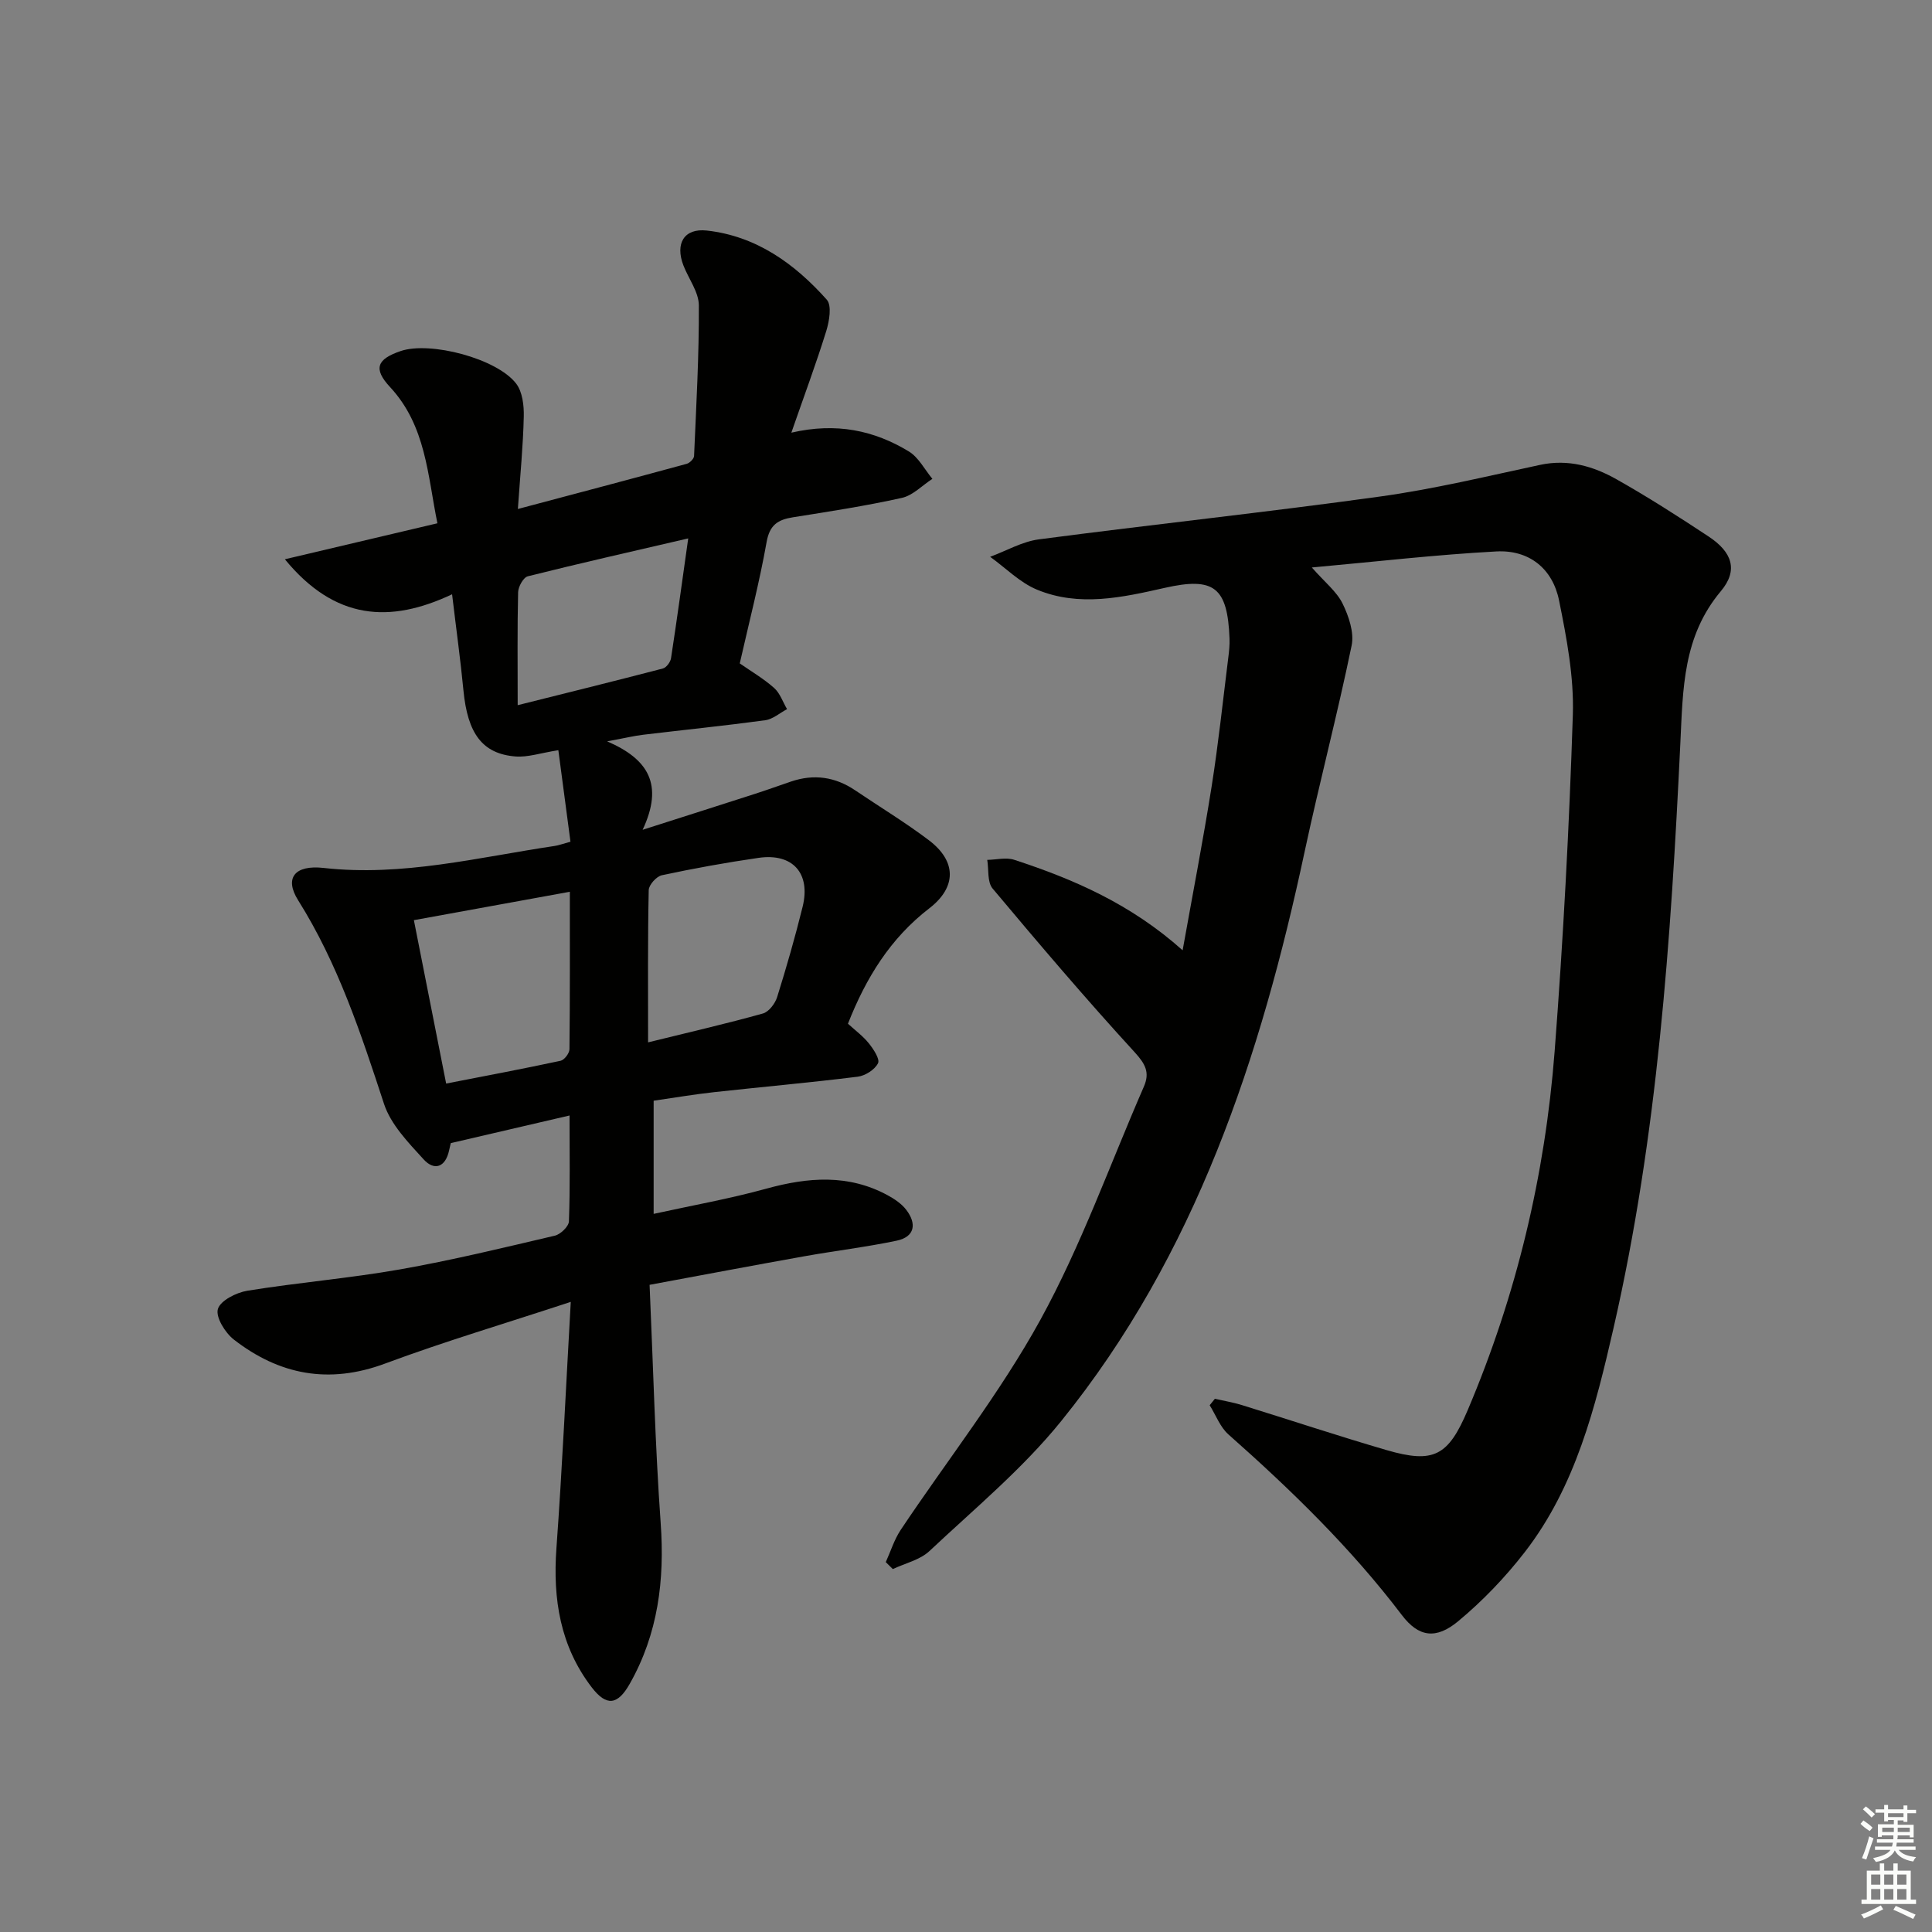 <svg enable-background="new 0 0 400 400" viewBox="0 0 400 400" xmlns="http://www.w3.org/2000/svg"><rect x="0" y="0" width="400" height="400" fill="#808080" stroke="none"/><path d="m118.17 269.54c-13.63 4.49-26.19 8.21-38.44 12.77-11.61 4.32-21.88 2.36-31.32-4.97-1.8-1.4-3.8-4.65-3.3-6.32.53-1.76 3.82-3.42 6.12-3.79 10.48-1.7 21.1-2.57 31.56-4.41 10.78-1.9 21.43-4.49 32.09-6.99 1.18-.28 2.87-1.91 2.91-2.96.26-7.14.13-14.29.13-21.92-8.2 1.91-16 3.72-24.59 5.72.07-.28-.15.61-.35 1.51-.75 3.5-3.06 4.28-5.26 1.87-3.18-3.49-6.83-7.24-8.23-11.55-4.77-14.56-9.53-29.01-17.77-42.12-2.87-4.57-.75-7.36 5.3-6.68 16.31 1.82 31.98-2.2 47.85-4.56.79-.12 1.54-.41 3.24-.87-.84-6.36-1.68-12.62-2.51-18.95-3.74.59-6.34 1.5-8.85 1.3-6.89-.54-9.94-4.75-10.8-13.68-.6-6.26-1.47-12.49-2.35-19.9-12.86 6.07-24.25 5.38-34.62-7.25 11.06-2.61 21.05-4.96 31.58-7.45-2.04-9.99-2.36-20.19-9.81-28.21-3.51-3.78-2.74-5.77 2.21-7.45 6.09-2.07 19.94 1.54 23.91 6.75 1.31 1.71 1.63 4.55 1.57 6.85-.13 5.94-.72 11.88-1.22 19.1 12.12-3.22 23.55-6.24 34.95-9.35.63-.17 1.51-1.05 1.53-1.63.45-10.39 1.04-20.79.99-31.18-.02-2.77-2.14-5.52-3.21-8.3-1.72-4.5.15-7.7 4.84-7.19 10.25 1.13 18.21 6.86 24.86 14.32 1.07 1.21.52 4.44-.11 6.48-2.1 6.77-4.58 13.42-7.23 21.05 9.32-2.16 17.17-.46 24.33 3.89 2.02 1.23 3.27 3.74 4.87 5.67-2.1 1.36-4.03 3.43-6.31 3.94-7.45 1.66-15.01 2.82-22.56 4.02-3.1.49-4.82 1.56-5.45 5.11-1.48 8.33-3.61 16.54-5.56 25.14 2.36 1.65 4.94 3.15 7.12 5.09 1.22 1.09 1.8 2.9 2.67 4.38-1.51.8-2.95 2.09-4.54 2.3-8.39 1.14-16.82 1.99-25.23 3-1.94.23-3.85.7-7.48 1.37 8.54 3.68 11.75 8.94 7.35 18.31 8.91-2.85 16.06-5.12 23.19-7.42 2.52-.81 5.02-1.72 7.53-2.57 4.73-1.61 9.15-.98 13.29 1.82 5.1 3.45 10.38 6.64 15.28 10.35 5.72 4.34 5.74 9.7.06 14.08-8.07 6.21-13.11 14.4-16.84 23.89 1.5 1.37 3.12 2.56 4.33 4.07.96 1.2 2.33 3.27 1.89 4.12-.67 1.33-2.65 2.59-4.21 2.78-9.89 1.23-19.82 2.11-29.73 3.2-4.11.45-8.2 1.15-12.51 1.77v23.43c7.97-1.75 15.75-3.13 23.33-5.22 8.63-2.38 16.99-3.05 25.13 1.37 1.42.77 2.88 1.76 3.84 3.01 2.2 2.88 1.8 5.59-1.99 6.39-6.32 1.33-12.76 2.09-19.12 3.23-10.42 1.86-20.82 3.83-32.03 5.91.75 16.87 1.14 33.15 2.3 49.38.84 11.77-.55 22.87-6.4 33.21-2.5 4.43-4.82 4.75-7.9.72-6.5-8.49-8.05-18.25-7.29-28.74 1.2-16.57 1.96-33.16 2.97-51.04zm-32.48-79.03c2.22 11.24 4.39 22.22 6.68 33.83 8.21-1.6 15.97-3.06 23.7-4.72.77-.17 1.82-1.55 1.83-2.38.12-10.63.08-21.27.08-32.61-10.83 1.97-21.06 3.83-32.29 5.88zm48.49 25.3c8.76-2.16 16.32-3.89 23.78-5.98 1.22-.34 2.52-2.05 2.94-3.4 1.93-6.17 3.72-12.4 5.27-18.68 1.72-6.95-2.05-11.16-9.11-10.14-6.71.97-13.4 2.18-20.03 3.6-1.12.24-2.7 2-2.72 3.09-.21 10.12-.13 20.25-.13 31.51zm-27-69.81c10.03-2.51 20.07-4.99 30.08-7.6.71-.19 1.55-1.33 1.67-2.13 1.22-7.96 2.31-15.94 3.56-24.8-11.65 2.71-22.47 5.15-33.22 7.85-.91.23-1.97 2.14-2 3.29-.18 7.44-.09 14.89-.09 23.39z" fill="#010100"/><path d="m251.53 289.6c1.86.43 3.75.74 5.57 1.3 9.99 3.09 19.91 6.39 29.95 9.32 9.84 2.87 12.8 1.2 16.84-8.31 10.08-23.76 16-48.58 17.98-74.23 1.78-23.19 3.02-46.44 3.77-69.69.25-7.86-1.28-15.89-2.85-23.66-1.34-6.64-6.23-10.52-12.98-10.16-12.4.66-24.76 2.1-38.21 3.32 2.71 3.08 5.14 4.98 6.36 7.46 1.28 2.62 2.44 6.01 1.88 8.7-2.94 14.26-6.66 28.35-9.71 42.59-9.11 42.64-22.56 83.51-50.42 117.98-7.98 9.88-17.97 18.16-27.28 26.91-1.96 1.84-5.02 2.52-7.58 3.73-.49-.48-.97-.96-1.46-1.44 1.01-2.22 1.74-4.63 3.07-6.64 9.69-14.52 20.6-28.35 28.97-43.58 8.43-15.36 14.36-32.09 21.39-48.21 1.28-2.93.34-4.69-1.92-7.16-10.1-11.02-19.79-22.42-29.4-33.88-1.12-1.34-.77-3.92-1.1-5.92 1.87-.03 3.9-.57 5.57-.02 12.36 4.03 24.18 9.17 34.88 18.74 2.12-11.85 4.25-22.84 6-33.89 1.4-8.85 2.34-17.78 3.45-26.68.17-1.32.31-2.65.26-3.97-.41-10.63-3.18-12.81-13.41-10.5-8.8 1.99-17.71 3.98-26.43.38-3.57-1.47-6.5-4.5-9.72-6.81 3.36-1.24 6.62-3.15 10.08-3.61 23.53-3.09 47.14-5.61 70.65-8.87 11.14-1.54 22.14-4.2 33.16-6.56 5.77-1.23 10.97.27 15.79 2.99 6.51 3.67 12.82 7.72 19.06 11.84 4.88 3.22 6.2 6.97 2.55 11.32-7.87 9.37-7.85 20.19-8.39 31.46-1.95 40.66-4.71 81.29-13.84 121.13-3.75 16.35-7.83 32.75-18.38 46.38-4.04 5.21-8.71 10.09-13.78 14.3-4.56 3.78-8.16 3.34-11.67-1.29-10.53-13.87-22.91-25.89-35.89-37.38-1.73-1.53-2.61-4.01-3.89-6.05.37-.45.72-.89 1.08-1.34z" fill="#010100"/><g fill="#fbfcfa"><path d="m385.2 377.6.6-.7c.6.4 1.3.9 1.9 1.5l-.6.7c-.8-.5-1.4-1-1.9-1.5zm.3 7.1c.6-1.4 1.1-2.9 1.5-4.5.3.1.6.3.9.4-.5 1.4-1 2.9-1.5 4.4zm.2-10.1.6-.6c.7.5 1.3 1.1 1.9 1.6l-.7.7c-.6-.6-1.2-1.2-1.8-1.7zm8.4-.8h.8v.9h1.8v.7h-1.8v1.8h-.8v-.3h-1.2v.9h3.3v2.6h-.8v-.4h-2.5c0 .3 0 .6-.1.8h3.4v.7h-3.5c0 .3-.1.6-.1.8h4v.7h-3.5c.7.9 1.9 1.3 3.6 1.5-.2.2-.4.5-.6.9-1.9-.3-3.2-1.1-3.8-2.3-.5 1.1-1.8 2-3.9 2.4-.2-.3-.4-.5-.6-.8 1.9-.4 3.1-.9 3.6-1.7h-3.2v-.7h3.5c.1-.2.1-.5.2-.8h-3.3v-.7h3.4c0-.2 0-.5 0-.8h-2.4v.3h-.8v-2.6h3.3v-.9h-1.2v.3h-.8v-1.8h-1.8v-.7h1.8v-.9h.8v.9h3.2zm-4.4 5.5h2.4c0-.3 0-.6 0-.9h-2.4zm1.2-3.1h3.2v-.8h-3.2zm4.4 2.2h-2.4v.9h2.5v-.9z"/><path d="m389.2 385.8h.9v1.5h1.9v-1.5h.9v1.5h2.7v6h1.1v.9h-11.3v-.9h1.1v-6h2.7zm.2 8.7.5.8c-1.2.6-2.5 1.3-4 1.9-.2-.3-.3-.6-.6-.8 1.6-.6 3-1.3 4.1-1.9zm-2-4.3h1.9v-2.1h-1.9zm0 3.1h1.9v-2.2h-1.9zm2.7-3.1h1.9v-2.1h-1.9zm0 3.1h1.9v-2.2h-1.9zm2.4 1.3c1.4.6 2.7 1.2 4.1 1.8l-.5.9c-1.5-.7-2.8-1.4-4.1-1.9zm2.2-6.5h-1.9v2.1h1.9zm-1.9 5.2h1.9v-2.2h-1.9z"/></g></svg>